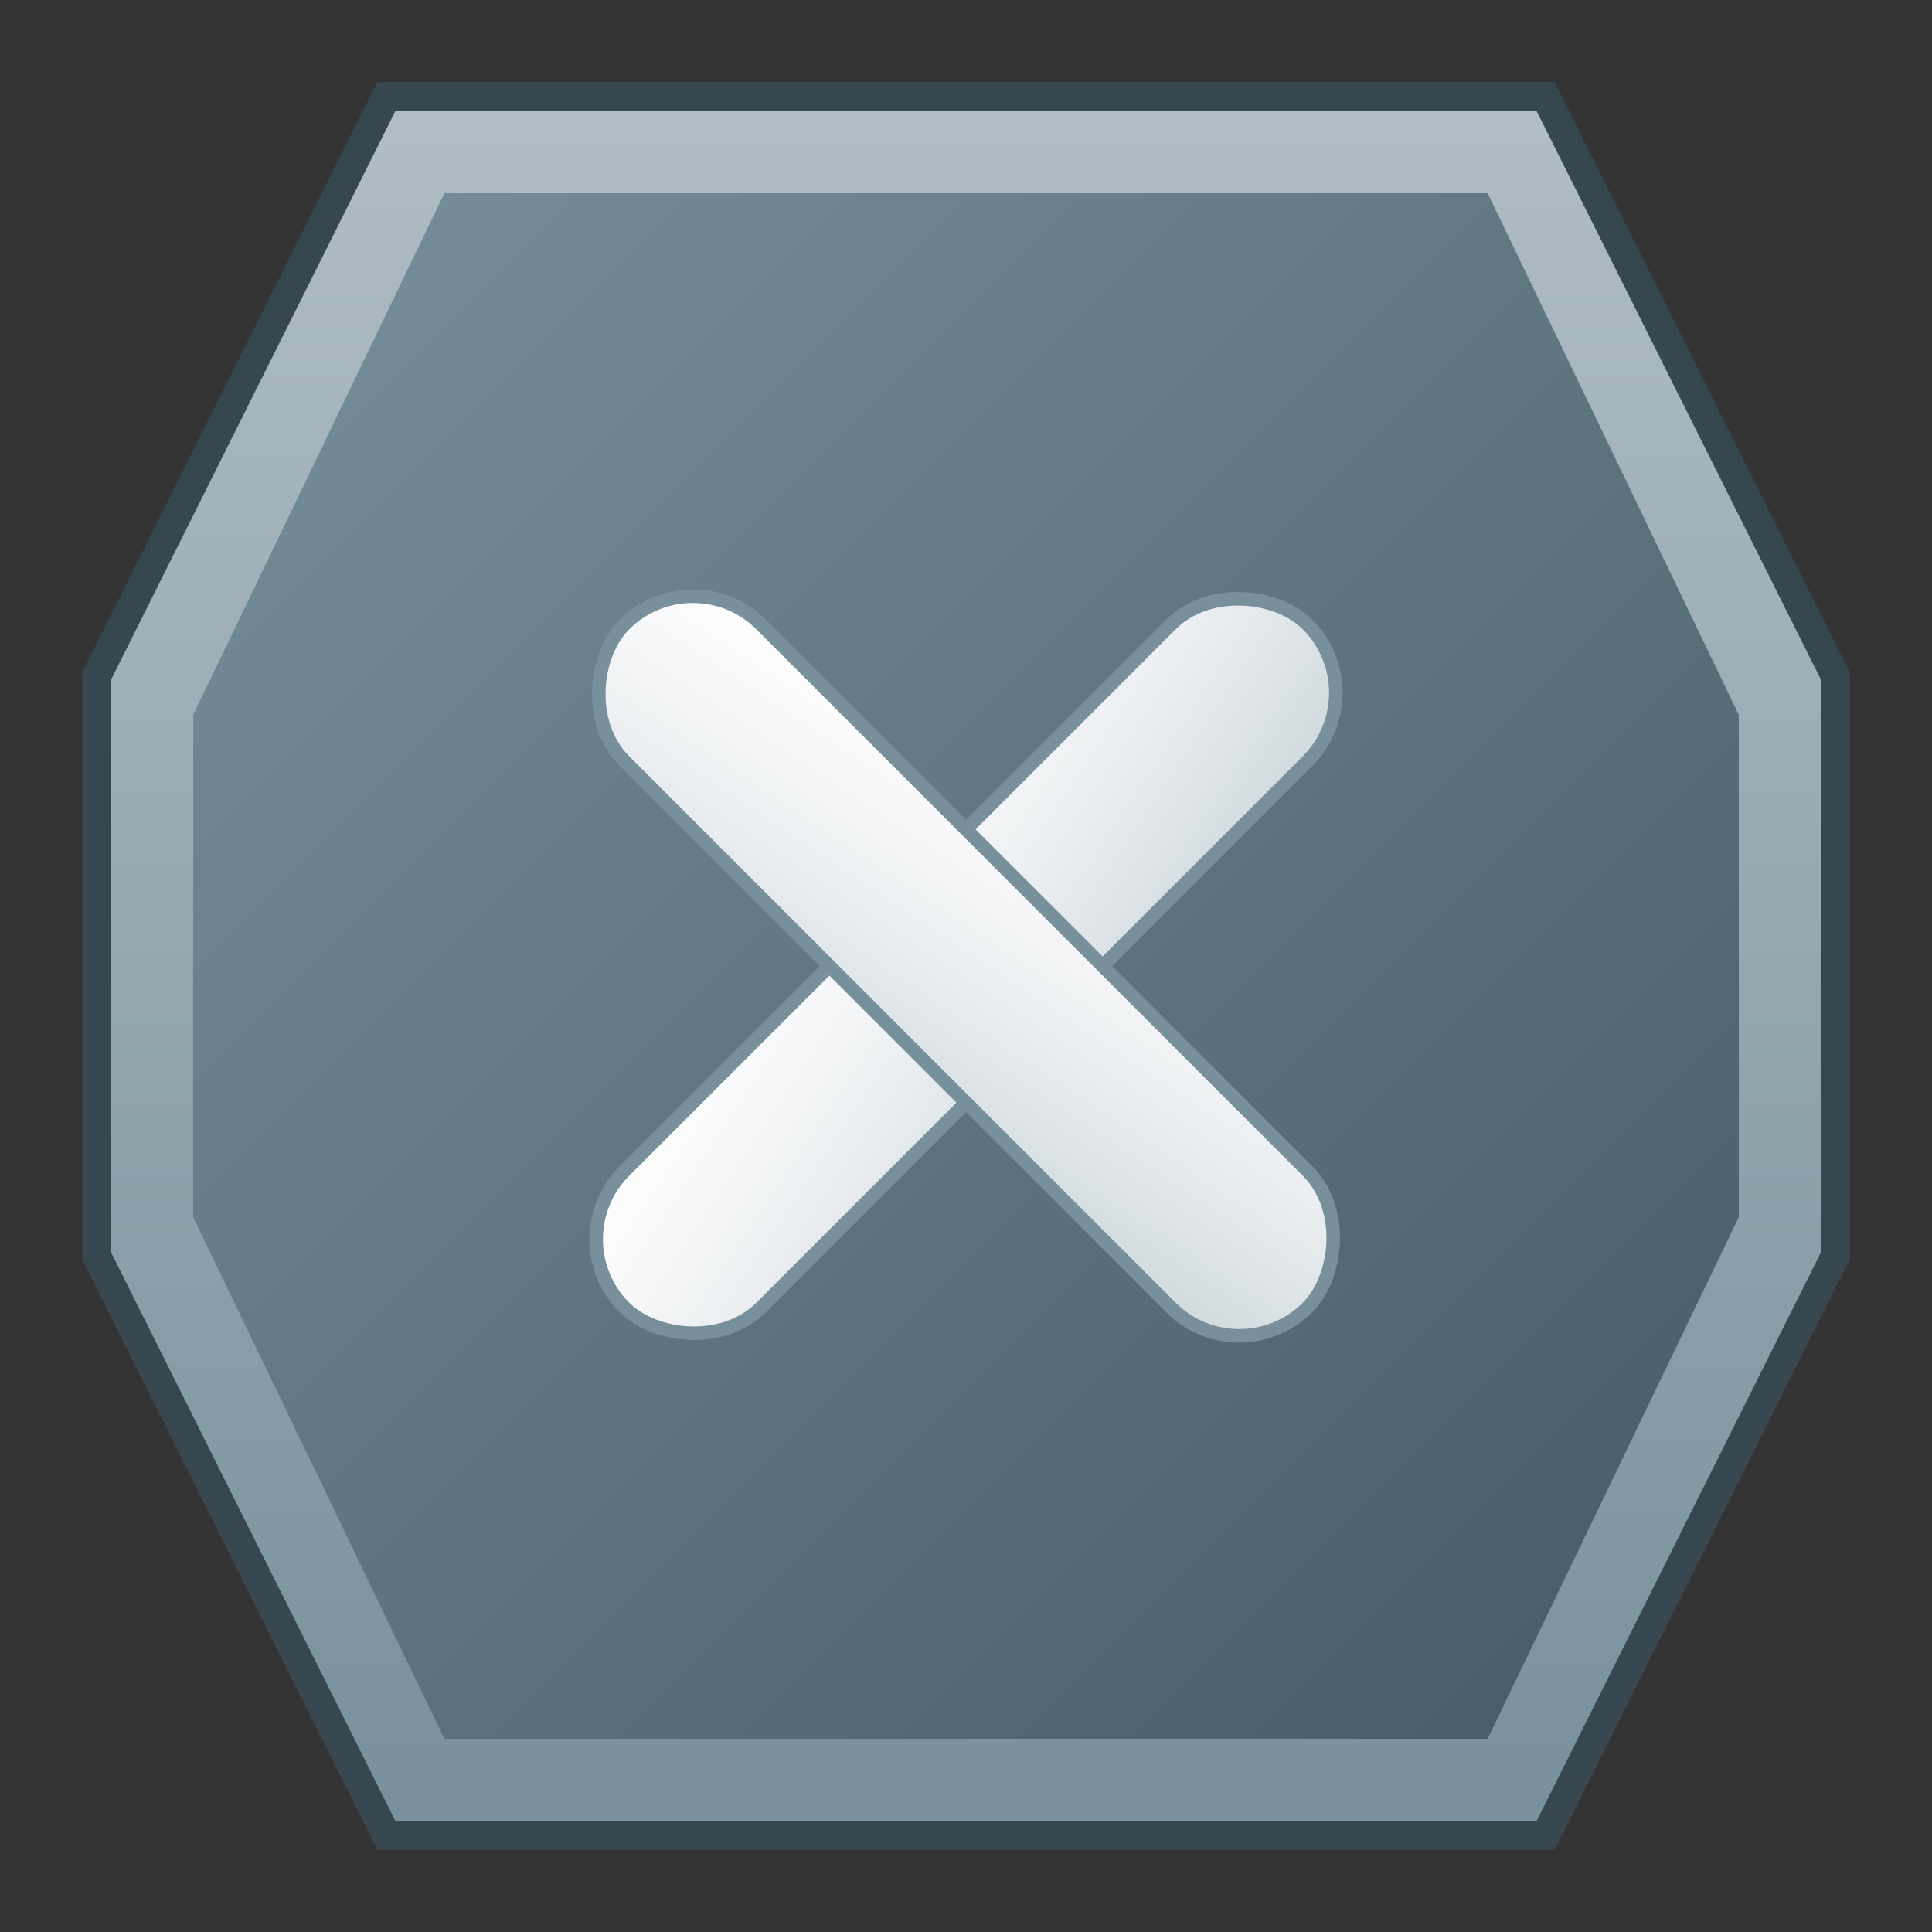 <svg width="100" height="100" viewBox="0 0 100 100" xmlns="http://www.w3.org/2000/svg" xmlns:xlink="http://www.w3.org/1999/xlink">

  <rect x="0" y="0" width="100" height="100" fill="#333333" stroke="none"/>

  <defs>
    <!-- Gradient for the main badge body - Steel Blue/Grey -->
    <linearGradient id="orthoBadgeGradient" x1="0%" y1="0%" x2="100%" y2="100%">
      <stop offset="0%" style="stop-color:#78909C; stop-opacity:1" /> <!-- Blue Grey -->
      <stop offset="100%" style="stop-color:#455A64; stop-opacity:1" /> <!-- Darker Blue Grey -->
    </linearGradient>
    <!-- Gradient for the border - Silver -->
    <linearGradient id="orthoBorderGradient" x1="0%" y1="0%" x2="0%" y2="100%">
      <stop offset="0%" style="stop-color:#B0BEC5; stop-opacity:1" />
      <stop offset="100%" style="stop-color:#78909C; stop-opacity:1" />
    </linearGradient>
    <!-- Gradient for the Bones - Ivory/Light Grey -->
    <linearGradient id="boneGradientOrtho" x1="0%" y1="0%" x2="100%" y2="100%">
       <stop offset="0%" style="stop-color:#FFFFFF; stop-opacity:1" />
       <stop offset="50%" style="stop-color:#ECEFF1; stop-opacity:1" /> <!-- Off white -->
       <stop offset="100%" style="stop-color:#CFD8DC; stop-opacity:1" /> <!-- Light blue grey -->
    </linearGradient>
  </defs>

  <!-- Badge Border -->
  <path d="M 20,5
           L 80,5
           L 95,35 L 95,65
           L 80,95 L 20,95
           L 5,65 L 5,35
           Z"
        fill="url(#orthoBorderGradient)" stroke="#37474F" stroke-width="1.5"/>

  <!-- Main Badge Shape (Slightly smaller inset) -->
  <path d="M 23,10
           L 77,10
           L 90,37 L 90,63
           L 77,90 L 23,90
           L 10,63 L 10,37
           Z"
        fill="url(#orthoBadgeGradient)" />

  <!-- Central Symbol: Stylized Crossed Bones -->
  <g transform="translate(50 50)"> <!-- Center the group -->
    <!-- Bone 1 (rotated -45 deg) -->
    <rect x="-25" y="-5" width="50" height="10" rx="5" ry="5"
          transform="rotate(-45)"
          fill="url(#boneGradientOrtho)" stroke="#78909C" stroke-width="0.7"/>
    <!-- Bone 2 (rotated 45 deg) -->
    <rect x="-25" y="-5" width="50" height="10" rx="5" ry="5"
          transform="rotate(45)"
          fill="url(#boneGradientOrtho)" stroke="#78909C" stroke-width="0.7"/>
  </g>

</svg>